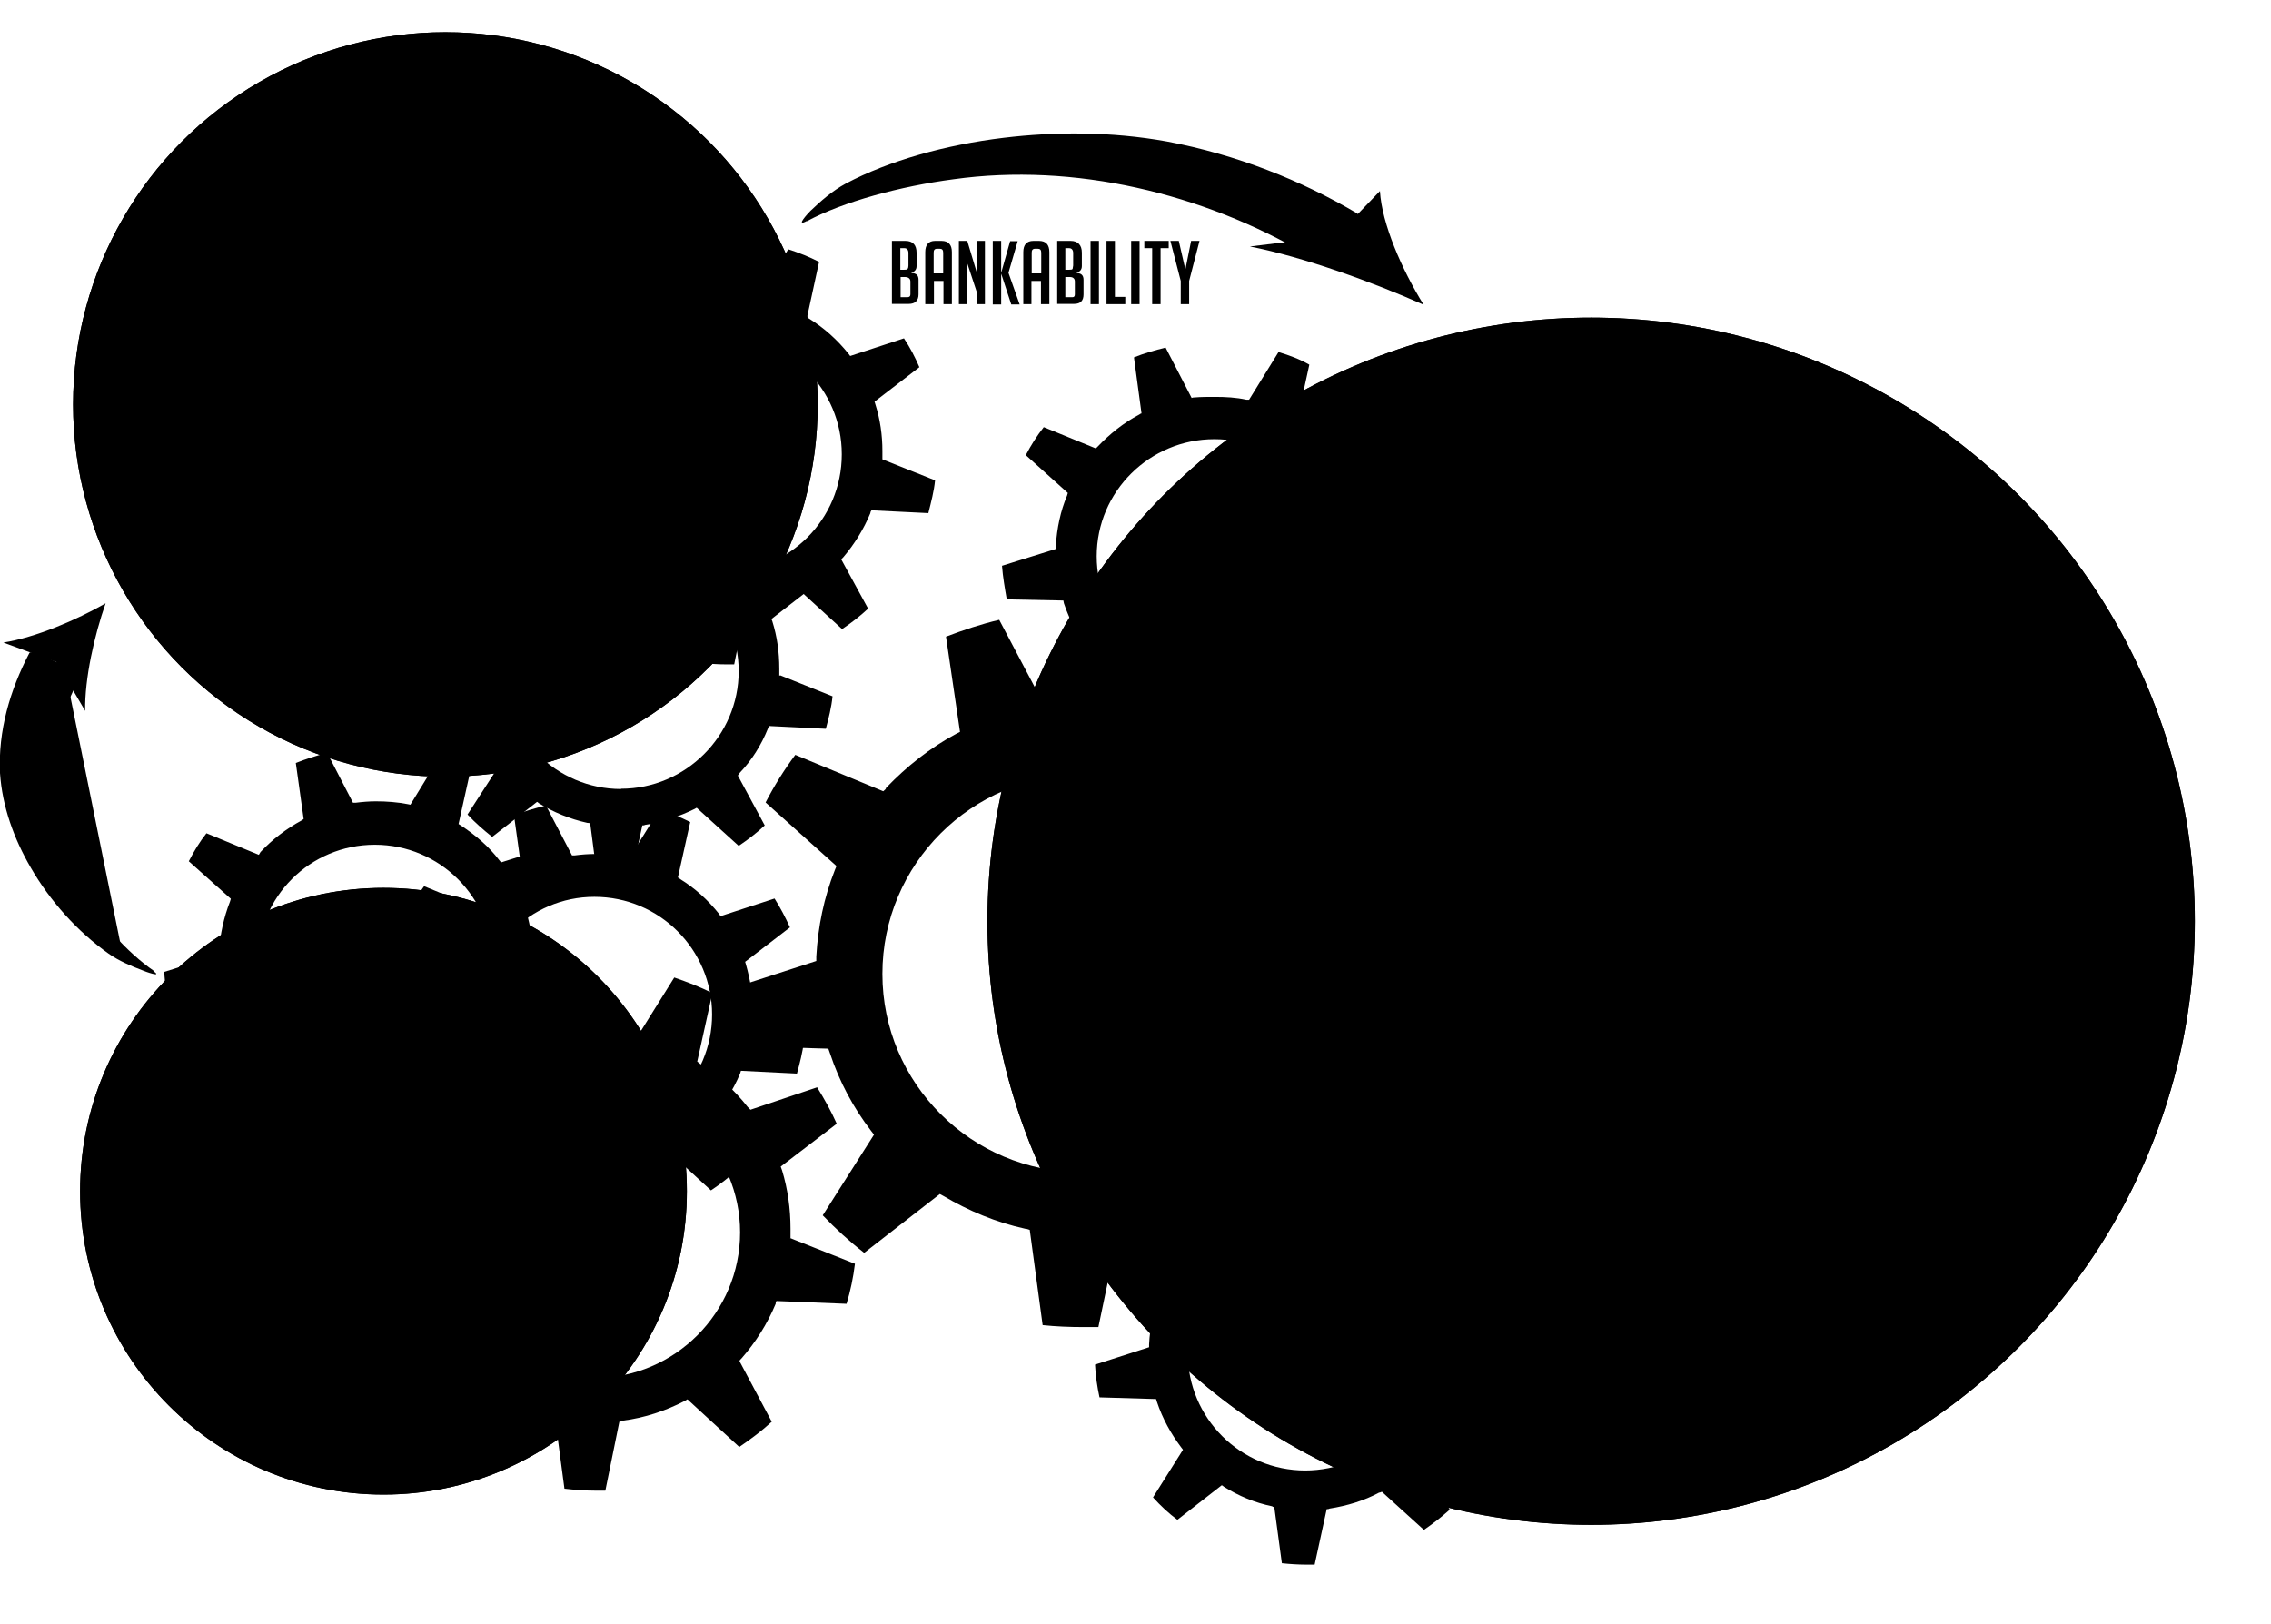 <svg xmlns="http://www.w3.org/2000/svg" width="810.7" height="579.9" viewBox="0 0 810.7 579.9">
  <path d="M268.8 363.7V361c0-5.6-1-11.3-2.5-16.6l-.3-1 16-12.3c-1.6-3.5-3.4-7-5.5-10.3l-19.3 6.3-.5-.8c-4-5-8.6-9.2-14-12.5 0-.2-.4-.4-.7-.5l4.4-19.8c-3.5-1.8-7.2-3.2-11-4.4l-10.6 17h-1c-3.6-.8-7.4-1.2-11.3-1.2-2.5 0-5 .2-7.3.5h-1l-9.3-17.8c-4 1-7.8 2-11.4 3.6l2.8 20c-.2.4-.5.5-.8.7-5.5 3-10.5 6.8-14.7 11.4l-.7.8-18.7-7.7c-2.4 3.3-4.5 6.6-6.3 10l15 13.6-.3 1c-2.2 5.6-3.5 11.7-3.8 18v1l-19.3 6.2c0 4 .6 8 1.4 11.7l20.2.6.3 1c2 6 5 11.6 8.6 16.5l.6.7-10.8 17.2c2.7 2.8 5.6 5.5 8.8 8l15.8-12.6 1 .5c5.2 3.4 11 5.8 17.2 7l1 .4 2.6 20c3 .3 5.8.5 8.7.5l3-.2 4.2-19.8h1c6.3-1 12.3-3 17.7-5.8l1-.5 14.8 13.6c3.3-2.2 6.4-4.6 9.3-7.3l-9.5-17.7.6-.7c4-4.8 7.5-10 10-16l.3-1 20 1c1-3.7 2-7.5 2.5-11.5l-18.8-7.5zM212.2 404c-23 0-41.8-18.7-41.8-41.8s18.7-42 41.8-42c23.2 0 42 18.8 42 42s-18.8 42-42 42z" class="gear light st0">
    <animateTransform attributeType="xml" attributeName="transform" type="rotate" from="0 213.323 360.841" to="-360 213.323 360.841" dur="6s" repeatCount="indefinite"/>
  </path>
  <path d="M315 163.7V161c0-5.6-.8-11.3-2.5-16.6l-.3-1 16-12.3c-1.5-3.5-3.3-7-5.5-10.3l-19.2 6.3-.6-.8c-4-5-8.7-9.2-14-12.5l-.8-.5 4.3-19.8c-3.5-1.8-7-3.2-11-4.5L271 106h-1c-3.6-.8-7.4-1.2-11.2-1.2-2.5 0-5 .2-7.3.5h-1l-9.3-17.8c-4 1-7.7 2-11.3 3.6l2.7 20-.8.7c-5.7 3-10.6 6.8-14.8 11.4l-.7.8L198 116c-2.4 3.2-4.5 6.5-6.3 10l15 13.5-.3 1c-2.3 5.6-3.7 11.7-4 18v1l-19.2 6.2c.2 4 .8 8 1.6 11.7l20.2.6.3 1c2 6 5 11.5 8.7 16.4l.6.7-10.8 17.3c2.7 2.8 5.6 5.5 8.7 8l16-12.6.7.5c5.3 3.4 11 5.8 17.3 7 .3.2.6.3 1 .3l2.6 20c3 .4 6 .6 9 .6h3l4-20h1c6.3-1 12.2-3 17.7-5.8l.8-.5 15 13.7c3.3-2.2 6.4-4.6 9.3-7.3l-9.6-17.6.7-.7c4-4.7 7.3-10 9.7-15.8 0-.4.2-.7.4-1l20.3 1c1-4 2-7.7 2.4-11.7l-18.8-7.5zM258.5 204c-23 0-42-18.7-42-41.8s19-42 42-42c23.2 0 42 18.8 42 42s-18.8 42-42 42z" class="gear light st0">
    <animateTransform attributeType="xml" attributeName="transform" type="rotate" from="0 259.323 161.841" to="-360 259.323 161.841" dur="6s" repeatCount="indefinite"/>
  </path>
  <path d="M490 200.2v-2.6c0-5.8-.8-11.5-2.5-16.8l-.3-1 16-12.3c-1.5-3.6-3.4-7-5.5-10.4l-19.2 6.5-.6-.8c-4-4.8-8.7-9-14-12.5l-.8-.4 4.3-19.7c-3.5-2-7-3.3-11-4.5l-10.5 17h-1c-3.6-.8-7.4-1-11.2-1-2.5 0-5 0-7.3.2-.3 0-.6 0-1 .2l-9.3-18c-4 1-7.6 2-11.3 3.5l2.7 20c-.3 0-.6.3-.8.4-5.7 3-10.6 7-14.8 11.4l-.7.7-18.6-7.6c-2.5 3.2-4.6 6.5-6.4 10l15 13.5-.3 1c-2.3 5.4-3.6 11.6-4 18v1l-19.2 6c.3 4 1 8 1.7 12l20.2.4.2 1c2 6 5 11.5 8.7 16.4l.5.6-10.8 17c2.7 3 5.6 5.6 8.7 8l16-12.5.7.5c5.4 3.3 11 5.7 17.4 7l1 .2 2.6 20c3 .4 5.8.6 8.8.6h3l4.2-20h1c6.3-1 12.2-3 17.7-5.7l.8-.5 15 13.8c3.3-2.3 6.4-4.7 9.3-7.4l-9.6-17.8.7-.7c4-4.7 7.3-10 9.7-15.8 0-.3.2-.6.4-1l20.3 1c1-3.8 2-7.6 2.4-11.6L490 200zm-56.5 40.4c-23 0-42-18.8-42-42s19-41.8 42-41.8 42 18.7 42 42-18.8 41.8-42 41.8z" class="gear light st0">
    <animateTransform attributeType="xml" attributeName="transform" type="rotate" from="0 434.323 197.841" to="360 434.323 197.841" dur="6s" repeatCount="indefinite"/>
  </path>
  <path d="M522.5 484.6V482c0-5.7-1-11.3-2.6-16.7l-.5-1 16-12.2c-1.5-3.6-3.3-7-5.4-10.4l-19 6.4-.7-1c-3.8-4.8-8.5-9-13.8-12.4l-.8-.5 4.4-19.6c-3.3-1.7-7-3.2-11-4.4l-10.4 17h-1c-3.7-1-7.5-1.3-11.3-1.3-2.5 0-5 .2-7.3.5h-1l-9.4-17.8c-4 1-7.6 2.2-11.3 3.7l3 20-1 .6c-5.4 3-10.4 7-14.6 11.5l-.7.8-18.6-7.7c-2.4 3-4.5 6.6-6.3 10l15 13.5v1c-2.4 5.6-3.7 11.7-4 18v1l-19.3 6.2c.2 4 .8 8 1.6 11.7l20.2.6.3 1c2 6 5 11.4 8.7 16.3l.6.8-10.7 17c2.7 3 5.6 5.7 8.7 8l15.8-12.3c.3 0 .5.3.8.5 5.3 3.3 11 5.7 17.3 7 0 .2.4.2.7.3l2.7 20c2.8.3 5.8.5 8.7.5h3l4.3-19.8c.3 0 .7 0 1-.2 6.3-1 12.3-2.8 17.7-5.7.4 0 .7-.2 1-.3l15 13.6c3.2-2.2 6.3-4.6 9.2-7.2l-9.6-17.8.7-.7c4-4.7 7.5-10 10-16 0-.2 0-.4.3-.7l20.2.7c1-3.7 2-7.6 2.5-11.5l-18.8-7.6zM466 525c-23.2 0-42-18.7-42-42s18.8-41.8 42-41.8 41.8 18.8 41.8 42-18.7 41.8-42 41.8z" class="gear light st0">
    <animateTransform attributeType="xml" attributeName="transform" type="rotate" from="0 466.323 482.841" to="360 466.323 482.841" dur="6s" repeatCount="indefinite"/>
  </path>
  <path d="M481.4 350v-4.2c0-10-1.4-19.5-4.2-28.5l-.5-1.5 27-21c-2.6-6-5.7-12-9.2-17.5L462 288l-1-1.3c-6.6-8.3-14.5-15.5-23.4-21.2l-1.4-.8 7.4-33.4c-6-3-12-5.5-18.5-7.5l-18 29-1.4-.3c-6.2-1.3-12.7-2-19.2-2-4.2 0-8.3.3-12.3.8l-1.5.3-16-30.3c-6.4 1.5-12.7 3.6-19 6l5 34-1.4.7c-9.3 5-17.6 11.6-25 19.3 0 .4-.5.8-1 1.2l-31.4-13c-4 5.4-7.5 11-10.6 17l25.3 22.7-.6 1.5c-3.8 9.6-6 20-6.6 30.8v1.6l-32.4 10.5c.4 6.8 1.3 13.4 2.7 19.8l34 1 .6 1.7c3.3 10 8.3 19.4 14.7 27.7l1 1.3-18.3 28.8c4.6 4.8 9.5 9.3 14.8 13.4l27-21 1.3.7c9 5.3 18.7 9.4 29.2 11.7.5 0 1 .2 1.6.4l4.6 34c4.7.5 9.6.7 14.6.7h5.3l7-33.5c.4 0 1 0 1.5-.2 10.6-1.5 20.7-4.8 30-9.6l1.4-.8 25 23c5.7-3.6 11-7.7 16-12.2l-16.3-30 1-1.3c7-7.7 12.7-16.6 16.8-26.5l.7-1.5 34 1.3c2-6.3 3.3-12.8 4.2-19.5l-32-12.8zM386 418.5c-39.2 0-71-31.7-71-70.8s31.8-71 71-71c39 0 70.7 31.8 70.7 71S425 418.4 386 418.4z" class="gear">
    <animateTransform attributeType="xml" attributeName="transform" type="rotate" from="0 386.323 347.841" to="-360 386.323 347.841" dur="6s" repeatCount="indefinite"/>
  </path>
  <path d="M278.2 241.3v-2.5c0-6-.8-11.6-2.5-17l-.3-.8 16-12.4c-1.5-3.6-3.4-7-5.5-10.4l-19.4 6.3-.6-.7c-3.8-5-8.4-9-13.7-12.5l-.8-.5 4.3-19.8c-3.5-1.7-7-3.2-11-4.4l-10.6 17.2-1-.2c-3.6-.8-7.4-1.2-11.3-1.2-2.6 0-5 .2-7.4.5h-1l-9.3-18c-4 1-7.7 2.2-11.3 3.6l3 20-1 .5c-5.4 3-10.3 7-14.5 11.5l-.7.7-18.7-7.6c-2 3-4.2 6.5-6 10l15 13.4-.4 1c-2.2 5.7-3.6 11.8-4 18.2v1l-19 6c0 4 .7 8 1.5 11.8l20.3.6.3 1c2 6 5 11.5 8.7 16.4l.6.8-11 17c2.8 3 5.7 5.5 8.8 8l16-12.5c.2 0 .4.3.7.5 5.2 3.2 11 5.6 17.3 7 .3 0 .6 0 1 .2l2.6 20c2.8.3 5.7.5 8.7.5h3l4.3-19.8c.3 0 .6 0 1-.2 6.3-1 12.2-3 17.7-5.7l.7-.4 15 13.6c3.3-2.2 6.4-4.6 9.3-7.3l-9.6-17.8.7-1c4.3-4.5 7.7-10 10-15.7l.4-1 20.3 1c1-3.7 2-7.6 2.4-11.6l-18.7-7.5zm-56.5 40.4c-23 0-42-18.8-42-42s19-41.8 42-41.8 42 18.6 42 41.7-19 42-42 42z" class="gear">
    <animateTransform attributeType="xml" attributeName="transform" type="rotate" from="0 221.323 239.841" to="360 221.323 239.841" dur="6s" repeatCount="indefinite"/>
  </path>
  <path d="M282.2 442v-3.3c0-7.2-1-14.2-3-20.8l-.5-1.4 20-15.3c-2-4.5-4.4-8.8-7-13l-23.8 8-1-1c-4.7-6-10.5-11.3-17-15.4l-1-.8 5.4-24.4c-4.4-2.3-9-4-13.6-5.6l-13.3 21.3-1-.3c-4.7-1-9.4-1.4-14.2-1.4-3 0-6 .2-9 .6h-1l-11.7-22c-4.8 1-9.5 2.6-14 4.5l3.6 24.7-1 .6c-7 3.7-13 8.5-18.2 14l-.8 1-23-9.5c-3 3.8-5.6 8-8 12.3l18.7 16.7-.4 1c-2.8 7-4.5 14.6-4.8 22.6-.2.4-.2.8-.2 1.2l-23.8 7.5c.3 5 1 9.8 2 14.5l25 .8c0 .4.2.8.3 1 2.6 7.6 6.3 14.4 11 20.5l1 1-13.6 21c3.3 3.7 7 7 10.8 10l19.7-15.5 1 .6c6.4 4 13.6 7 21.2 8.7l1.2.3 3.3 24.8c3.5.4 7 .7 10.8.7h3.8l5-24.6c.5 0 1-.3 1.3-.4 7.8-1 15.2-3.5 22-7l1-.6 18.5 17c4-2.7 8-5.7 11.6-9L264 486c0-.4.4-.7.7-1 5-5.7 9.2-12.3 12.2-19.5 0-.3 0-.7.3-1l25 1c1.4-4.6 2.4-9.4 3-14.3L282 442zm-70 50c-28.6 0-51.8-23.4-51.8-52s23.2-51.8 51.8-51.8c28.7 0 52 23.2 52 51.8 0 28.6-23.3 52-52 52z" class="gear">
    <animateTransform attributeType="xml" attributeName="transform" type="rotate" from="0 212.323 441.841" to="360 212.323 441.841" dur="6s" repeatCount="indefinite"/>
  </path>
  <path d="M190.4 345v-2.5c0-6-1-11.6-2.5-17l-.5-.8 16-12.3c-1.6-3.7-3.4-7.2-5.5-10.5l-19 6-.6-.7c-3.8-5-8.5-9-13.8-12.5l-.8-.5 4.4-19.8c-3.5-1.7-7.2-3.2-11-4.4l-10.6 17.3-1-.2c-3.6-.7-7.4-1-11.3-1-2.4 0-4.8.2-7.2.5h-1l-9.2-17.8c-4 1-7.6 2.2-11.2 3.6l2.8 20-.7.5c-5.5 3-10.5 6.8-14.7 11.3l-.6 1-18.7-7.7c-2.4 3-4.5 6.5-6.3 10l15 13.4-.3 1c-2.2 5.6-3.5 11.7-4 18v1L58.6 347c.3 4 .8 8 1.6 11.7l20.4.6.3 1c2 6 5 11.5 8.7 16.4l.6.8-11 17c2.8 3 5.7 5.5 9 8l15.7-12.5c.3 0 .6.3.8.5 5.3 3.2 11 5.6 17.3 7 .3 0 .6 0 1 .2l2.6 20c3 .3 5.8.5 8.7.5h3.3l4-19.8c.5 0 .8 0 1-.2 6.4-1 12.4-3 17.8-5.7.4 0 .7-.3 1-.4l15 13.8c3.2-2.2 6.3-4.6 9.2-7.3l-9.4-17.8.6-.7c4-4.7 7.5-10 10-16l.3-.8 20.2 1c1-3.8 2-7.7 2.4-11.6l-18.8-7.6zm-56.6 40.4c-23 0-41.8-18.8-41.8-42s18.7-41.8 41.8-41.8c23.2 0 42 18.8 42 42s-18.8 41.8-42 41.8z" class="gear">
    <animateTransform attributeType="xml" attributeName="transform" type="rotate" from="0 134.323 343.841" to="-360 134.323 343.841" dur="6s" repeatCount="indefinite"/>
  </path>
  <circle cx="568" cy="328.9" r="215.5" class="circle-bg"/>
  <circle cx="568" cy="328.9" r="215.5" class="line-circle"/>
  <circle cx="136.9" cy="425.3" r="108.3" class="circle-bg"/>
  <circle cx="136.9" cy="425.3" r="108.3" class="line-circle"/>
  <circle cx="159" cy="144.4" r="132.9" class="circle-bg"/>
  <circle cx="159" cy="144.4" r="132.9" class="line-circle"/>
  <path class="arrow" d="M55 346.7c-9.7-6.7-19.4-17.7-26-28.5-14.8-24-13.8-52-.3-76.6.4-1-17.2-10.2-18.2-8.5C3.5 246.5-.7 261 0 276c.8 12 5 23.5 11 33.8 6.8 11.8 16.6 22.8 27.8 30.7 3.7 2.6 8 4.4 12.2 6 .6.3 7 2.6 4 .4z"/>
  <path d="M43.7 340.4s-68-41.2-21.6-106.6" class="line"/>
  <path class="arrow" d="M37.7 215.4c-4 11.4-7.5 26.8-7.3 38.4l-10.2-17.4-19-7c11.5-1.8 26-8 36.5-14z"/>
  <g class="text bankability">
    <path d="M325.4 97.5c1.7 0 2.5.8 2.5 2.4v5.2c0 2.2-1.2 3.4-3.5 3.4h-6V86h4.8c2.7 0 4 1.5 4 4.2V95c0 1.3-.7 2-2 2.5zm-4-1.2h1.4c.6 0 1 0 1.2-.3.2-.3.3-.6.3-1.2v-4.5c0-1-.5-1.7-1.4-1.7h-1.5v7.7zm0 9.8h2.6c.6 0 1-.3 1-1v-4.6c0-1-.7-1.6-2-1.6h-1.5v7.3zM333.3 108.6h-3V90c0-2.6 1.2-4 3.5-4h2.3c2.5 0 3.7 1.4 3.7 4v18.6h-3v-8.3h-3.4v8.3zm3.4-11v-7.4c0-1-.4-1.4-1.3-1.4h-.8c-1 0-1.3.5-1.3 1.4v7.4h3.4zM348.6 86h3v22.6h-3V104l-3.3-10v14.6h-3V86h3l3.3 11V86zM357.4 97.4l3.2-11.3h2.7L360 97.4l4 11.3h-3l-3.6-11v11h-3V86h3v11.4zM368.3 108.6h-3V90c0-2.6 1.2-4 3.6-4h2c2.5 0 3.7 1.4 3.7 4v18.6h-3v-8.3h-3.4v8.3zm3.4-11v-7.4c0-1-.4-1.4-1.3-1.4h-.8c-1 0-1.3.5-1.3 1.4v7.4h3.4zM384.3 97.5c1.7 0 2.5.8 2.5 2.4v5.2c0 2.2-1 3.4-3.4 3.4h-6V86h4.8c2.6 0 4 1.5 4 4.2V95c0 1.3-.7 2-2 2.5zm-4-1.2h1.4c.6 0 1 0 1.2-.3l.2-1.2v-4.5c0-1-.5-1.7-1.4-1.7h-1.4v7.7zm0 9.8h2.6c.5 0 .8-.3.8-1v-4.6c0-1-.6-1.6-1.8-1.6h-1.6v7.3zM389.3 108.6V86h3v22.6h-3zM401.7 108.6H395V86h3v20h3.7v2.6zM403.8 108.6V86h3v22.6h-3zM414.3 88.6v20h-3v-20h-2.8V86h8.7v2.6h-3zM423.2 96l2-10h3l-3.7 14.3v8.3h-3v-8.3L417.8 86h3l2.3 10h.2z"/>
  </g>
  <g class="arrow">
    <path d="M288 79c13-7 33.4-12.5 52.4-15 43-6 89 5 126.3 27 1.5.7 20.4-13.3 17.8-14.8-20-11.8-43-21-68-25.7-20-3.6-40-3.5-58.2-1.3-20.8 2.5-41 8.2-56.3 16.3-5 2.7-9 6.3-12.7 9.8-.5.5-5.7 6-1.3 3.6z"/>
    <path d="M298.2 68.7c1.5-1 37.8-23.5 91.8-18.7 32.2 3 63.6 15 93.4 35.8l-4.6 2.3c-28.3-19.6-58-31-88.2-33.7-51-4.7-87 17.5-87.2 17.7l-5.2-3.3z"/>
    <path d="M508.2 108.8c-18-8-42.7-17-62-20.8l31-3.8 15.4-16c.7 11.7 7.8 28 15.6 40.6z"/>
  </g>
  <g>
    <path d="M164 505v1l2.4 20 2.5-.7c-1.6-7.7-5.7-30.2-8-46.3l3 26z" class="st20"/>
    <path d="M158.6 446.7l-12.8-1.5-15.4 22.5-15.7-20s-8 3-14 5.8-5.3 12-5.3 12l7 60 2 .6-1.2-15.4-.2-1.8-2.5-35h.5l2.6 35 60.4-4.2-3-26-1.3-12.4 1.4 12.6c2.4 16 6.6 39 8 46.7 2.8-1 5.5-2.3 8-3.4-1-9.7-5.5-48.3-5.7-60.3-.3-13.8-7.4-14.4-12.6-15z" class="shirt-main"/>
    <path d="M166.2 524l-49 5.7c5.5.8 11.7 1.8 17.5 1.8 11 0 21.7-2.3 31.7-5.2l-2.3-21 2.3 18.7zm-5.2-45.6l-1.4-12.4c.2 3 .8 7.5 1.4 12.4z" class="shirt-main"/>
    <path d="M164 504.3v1m-61 3.3l.2 1.8-.2-1.8m14.2 21l49-5.6-2-18.6-.3-1-60.6 4.2 1.3 17.8c4.2 1 8 2.6 12.4 3.3z" class="shirt-stripe"/>
    <path d="M104.6 530h.3-.5zm-1.4-19.6l1 15.5h.3l-1.3-15.7zM105 530" class="eye-balls"/>
    <path d="M104.8 526l-1.3-17.4h-.5l.2 1.7 1.3 15.7h.3zm-4.4-52.4h.5l2.4 35h-.5z" class="eye-balls"/>
    <path d="M160 471l-59.3 4.2 1.8 21.3 60-3.4" class="shirt-stripe"/>
    <path d="M143.7 444.6c-3.4-2.3-10-8.2-12-21-2.8-17.3-4.3-3-4.3-3s1.4 20-9 27l12 13.8 13.3-16.8z" class="face"/>
    <path d="M118.5 447.5l-2.4-2.8-2 2.6 1.4 2 1.8-1c.6-.2 1-.5 1.5-.8zm26.8 2.5l4-5.3-4.8-1.2-.8 1c1.3 1 2 1.3 2 1.3l-.4 4.2z" class="shirt-stripe"/>
    <path d="M145.3 450l.5-4.2-2-1.2-13.4 16.8-12-14-1.3 1-1.6 1 15 20 15-19.4z" class="shirt-stripe"/>
    <g>
      <path d="M104.6 395.8s-4-2.5-4 1.3c0 6.6 6.2 9 6.2 9l-2.2-10zm44.8-2s5-4.2 5-1.3c.2 8-5 11-5 11v-9.7z" class="face"/>
      <path d="M149 382.2s9.7 40.6-18.8 44.6c-25.6 3.6-27.2-37-27.2-37v-17.3l18.2-3 24.6-2.4 3.3 15.3z" class="face"/>
      <path d="M106.8 403.5s-5.8-18.2-3.8-23c2-5 8.5-7.2 13.3-6.5s14 1.3 16.4 0c2.3-1.5 10.6-4.6 13 0 2.6 4.4 3.7 23.5 3.7 23.5l2.6-5.5-1.4-17c-.4-4.6 0-19.5 0-19.5s-9-2.7-13.5 0l.4-4.3s-1.6 1.3-8.2 2.3c-6.5 1-29.8 2.6-30.6 11.6-.8 9 6.2 36 6.2 36l2.2 2.6z" class="hair"/>
      <path d="M129 395s2.5 6.2 2.7 8.5-1.3 2.3-1.3 2.3" class="line-face nose"/>
      <path d="M121.2 411s7.4 9.4 17 0" class="line-face mouth"/>
      <path d="M133 383.8s3.8-5 8.2 0" class="line-face right-eye"/>
      <path d="M110 382.7s4-5.2 9.4 0" class="line-face left-eye"/>
      <circle cx="136.3" cy="391.5" r="3.6" class="eye-balls"/>
      <circle cx="135.5" cy="391.7" r="2" class="hair right-eye-ball"/>
      <circle cx="116" cy="393.8" r="3.6" class="eye-balls"/>
      <circle cx="115.2" cy="394" r="2" class="hair left-eye-ball"/>
    </g>
  </g>
  <g>
    <g class="light">
      <path d="M591 123.6c9 8.5 11.5 23.6 19.2 33.6 6.7-1.5 12.2-4.2 18-6.5 7 3.4 7.7 13 14.3 16.8 11.4-1.8 19.5-7.2 31-9 2 10.3.6 25.2 1.2 33.5l20.7-5c1.5 7 3.4 13.7 5 20.5 10 1 25-4.2 37.6-5-2.3 14.4-9.5 24-13 37.3 2 6.6 10.8 6.4 15.5 10.3 1 8.5-2 13-2.5 19.6 4.8 6 15.8 5.7 23.2 9-3.3 13-14 18.6-20.7 28.4 3.2 8 11 11.2 16.8 16.6-1 10.4-11 12.2-11.6 20.7-.6 11 13 17.3 14.2 29.7-15 3-27.3 7.5-19.6 27-4.6 4-12 5.3-15.4 10.4 1.5 16.2 9.6 25.7 13 40-11.4-2.8-22-6.4-35-7.8-6 2.8-2.7 15.3-7.6 19.4-7.3-1.4-15.3-4-22-2.6-3.8 10.2 3 20.2 1.3 32.3-18.7-8.5-35.5-13.7-43.8 6.4-7 .5-8.6-4.3-15.7-3.6-9.7 4.5-7.8 20.5-14.2 28.3-9.6-8-17.4-17.7-27-25.8-12.6 10.4-25 9.5-35-2.6-14.6 5-24 15.4-38.6 20.6-4.7-9.8 3.2-24.2-1.2-33.6-6.2.7-12 1.8-19.4 1.2-3.2-6 .6-18.7-2.7-24.5-12.3 2.5-21 8.5-33.4 10.6-3.3-8.5 1.2-20.3 1.3-29.7-5-4-13.6-4.6-20.7-6.6-1.2-6.8 2-14.5 0-18-8-.6-25.5.7-33.5 1.3 1.2-12.5 13.2-25.4 18-38.8-3.4-6.6-10.3-9.6-15.6-14.3 2.3-6.7 5.3-12.7 9-18-9.8-8.2-21.7-14.4-33.5-20.7 11.4-7 24.6-12.3 37.3-18-2.2-8.2-8.8-12-13-18.2 3.2-7.7 11.5-10 17-15.5-4-10.3-8-20.4-13-29.6 6.6-5 20.7-2.6 28.4-6.5-.3-7-2-12.6-1.3-20.6 7.3-1 13-3.3 19.5-5.2-3.6-13.2-7-26.5-11.6-38.7 13.2-.8 26.2 9.7 41 11.6 3.4-5.8 6-12.3 8-19.4 8 2 13.3 6.2 22 7.6 2.5-9 2.5-20.5 3.7-31 10 5 19.4 10.8 29.7 15.5 7.6-2.6 10.2-10.3 16.7-14 6.4 2.7 11.8 6.3 17 10.2 8.2-8.4 14-19.5 20.6-29.7zM574 170c-6-4-12-8.4-19.3-11.5-4.8 5-8.5 11.2-15.4 14.2-7-3.4-12.8-8-20.7-10.3-3.2 8-1 21.4-5.2 28.3-8-3-15.5-6.8-24.5-9-3.8 6-4.7 14.4-9 19.4-8.5-3.5-17.4-7-27.3-9 .2 11.6 5 18 6.5 28.5-7.5 2-14.6 4.4-22 6.5-1 8.6 2 13.3 1.3 21.8-7.3 1.3-15.3 2-22 4 1.5 9.7 6.3 16 9 24.4-5 4-11 6.8-14 13 4 8 11 13 15.4 20.5-10.6 4.6-21.5 8.8-29.8 15.5 5.6 6.5 17 7 20.7 15.5-2.6 6-5.8 11.6-8 18 4 6 10.8 9.2 15.6 14.3-4.4 9.3-9.3 18.2-14.2 27 10 .7 18.2-.6 27-1.2-.7 6.3-.4 14-1.2 23.2 6 3.5 15.7 3.2 20.7 7.7.7 7.8-1.3 12.6-1.4 19.4 12.7-1.3 20.5-7.7 32.2-10 1.6 9 1 20.3 2.5 29.6 8.4 0 14.2-2.2 22-2.6-.8 8.2 1.4 19.4-1.3 25.7 10.3-4 17.7-10.6 27-15.5 7.2 3.6 10.6 11 18 14.2 5-4.2 10.2-8 17-10.3 8.2 5.7 12.5 15 21.8 19.5 2-8.2 3.4-17.2 7.8-23.2 7.7 1.2 12.4 5.6 20.6 6.4 5.6-4.3 7.4-12.4 13-16.7 7.5 2.2 15.3 4.3 22 7.6-.5-11.2-3-20.2-4-31 11.2-.3 22.8 5.3 31 4 0-8 1.5-14.8 3.8-20.7 9 2 18.4 4 27 6.2-2-11-7.5-19-10.2-29.7 5.7-4 13-6.8 19.3-10.3-1.4-8-4.4-14.4-5-23.2 8 .4 11.5-4 19.3-3.8 0-7.7-9.5-17-13-25.8 5.5-2.7 7-9.5 11.8-13-4-9-13.3-12.4-19.3-19.2 6.7-7.4 14-14.4 19.3-23.3-5.4-3.4-14.4-3-18-8l5-20.6c-6.5-3.8-14.7-6-19.3-11.6 3.4-8.7 7.4-16.7 10.3-26-10.2.7-19 2.6-28.4 4-1-7.5-1-16.4-5.2-20.6-6 2.5-18 6-23.3 5v-31c-10 .5-14.4 6.2-24.4 6.6-3.4-6.4-6.5-13.2-13-16.8-6 2.6-12 5-19.2 6.5-4.8-8-7.5-18.4-14.2-24.5-4 8.4-9.3 15.6-15.5 22z" class="explosion"/>
      <path d="M589.6 148.2c6.7 6 9.4 16.4 14.2 24.5 7.2-1.4 13.2-4 19.3-6.5 6.6 3.6 9.7 10.4 13 16.8 10-.4 14.7-6 24.6-6.4v31c5.2.7 17-2.7 23.3-5.2 4.2 4.3 4 13 5 20.6 9.4-1.4 18.2-3.3 28.4-4-3 9.3-7 17.3-10.3 26 4.7 5.6 13 7.7 19.4 11.6l-5 20.6c3.6 5 12.6 4.5 18 7.7-5.4 8.7-12.6 15.7-19.4 23 6 7 15.4 10.4 19.3 19.4-5 3.4-6.3 10.2-11.7 13 3.4 8.8 12.8 18 13 25.7-8 0-11.4 4.3-19.4 4 .6 8.8 3.6 15.3 5 23-6.3 3.7-13.5 6.4-19.2 10.5 2.7 10.7 8 18.6 10.3 29.7-8.7-2.4-18.2-4-27-6.4-2.4 5.8-3.8 12.5-4 20.5-8 1.4-19.7-4.2-31-3.8 1 10.7 3.6 19.7 4 31-6.6-3.4-14.4-5.5-22-7.8-5.5 4.2-7.3 12.3-13 16.6-8-.8-12.8-5.2-20.5-6.4-4.4 6-5.7 15-7.8 23-9.3-4.3-13.6-13.7-22-19.2-6.6 2.4-11.8 6.2-16.7 10.4-7.5-3.2-11-10.6-18-14.2-9.4 5-16.8 11.6-27 15.5 2.6-6.3.4-17.5 1-25.8-7.6.3-13.4 2.6-21.8 2.5-1.5-9.3-1-20.6-2.6-29.7-12 2.4-19.7 8.8-32.4 10.3 0-6.7 2-11.5 1.3-19.3-5-4.5-14.8-4.2-20.8-7.7.8-9.2.5-17 1.3-23.2-9 .6-17 2-27 1.3 4.8-9 9.7-17.8 14-27-4.7-5-11.4-8.4-15.4-14.3 2-6.5 5.4-12 8-18-3.7-8.6-15-9-20.8-15.6 8.3-6.6 19.2-11 29.7-15.4-4.5-7.6-11.6-12.6-15.6-20.6 3-6 9-9 14.2-12.8-2.8-8.4-7.6-14.7-9-24.5 6.6-2 14.6-2.6 22-4 .7-8.4-2.4-13-1.4-21.8 7.4-2.3 14.5-4.7 22-6.7-1.4-10.3-6.3-17-6.5-28.4 10 2 18.8 5.3 27 9 4.6-5 5.5-13.5 9-19.4 9 2.2 16.5 6 24.6 9 4.3-7 2-20.3 5.2-28.3 8 2.4 13.7 7 20.7 10.3 7-3 10.6-9 15.4-14.2 7.3 3 13.2 7.5 19.4 11.6 6.3-6.2 11.5-13.4 15.6-21.8z" class="explosion"/>
    </g>
    <g class="text">
      <path d="M501.7 321.6v12c0 3.3 1.6 5 5 5h6.8c3.3 0 5-1.7 4.8-5V311c0-2.2-.4-3.7-1-4.4-.8-.8-1.8-1.5-3-2.2l-20.6-12.8c-1.8-1.3-3.2-2.5-4.3-3.5-1-1-1.7-2-2.2-3.2-.4-1-.7-2.2-.8-3.4l-.2-4.3v-24.7c0-13.6 6.3-20.6 19-20.8V217h11.6v14.6c11.4 1 17 8 17 20.7v12h-16.2v-12.8c0-3.5-1.6-5.3-5-5.3h-4.8c-3.8 0-5.5 2-5.3 5.5V275c0 2.4.5 4 1.4 4.6.8.7 2 1.5 3.4 2.3l20.4 12c1.5 1 2.7 2 3.6 2.7 1 1 1.5 1.8 2 2.8.4 1 .8 2.2 1 3.5l.2 4.8v25c0 13.2-6 20-18.3 20.5V368h-11.8v-14.7c-12.7-.2-19-7.7-19-22.4v-9.4h16.2zM566 321.6v12c0 3.3 1.8 5 5 5h7c3.3 0 5-1.7 4.8-5V311c0-2.2-.4-3.7-1-4.4l-3-2.2-20.6-12.8c-1.8-1.3-3.3-2.5-4.3-3.5s-1.8-2-2.3-3.2c-.4-1-.7-2.2-.8-3.4-.2-1.3-.3-2.7-.3-4.3v-24.7c0-13.6 6.3-20.6 18.8-20.8V217h11.8v14.6c11.4 1 17 8 17 20.7v12h-16.2v-12.8c.2-3.5-1.5-5.3-5-5.3h-4.7c-3.8 0-5.5 2-5.3 5.5V275c0 2.4.4 4 1.4 4.6 1 .7 2 1.5 3.5 2.3l20.3 12 3.5 2.7c1 1 1.6 1.8 2 2.8.5 1 .8 2.2 1 3.5.2 1.3.3 3 .3 4.8v25c0 13.2-6 20-18.3 20.5V368H569v-14.7c-12.8-.2-19-7.7-19-22.4v-9.4h16zM630.6 321.6v12c0 3.3 1.7 5 5 5h7c3.2 0 4.8-1.7 4.7-5V311c0-2.2-.4-3.7-1-4.4l-3-2.2-20.6-12.8c-2-1.3-3.3-2.5-4.3-3.5s-1.7-2-2.2-3.2c-.4-1-.7-2.2-.8-3.4-.2-1.3-.2-2.7-.2-4.3v-24.7c0-13.6 6.3-20.6 18.8-20.8V217h11.7v14.6c11.5 1 17.2 8 17.2 20.7v12h-16.4v-12.8c0-3.5-1.6-5.3-5-5.3h-5c-3.6 0-5.3 2-5 5.5V275c0 2.4.3 4 1.2 4.6 1 .7 2 1.5 3.6 2.3l20.4 12 3.5 2.7c1 1 1.6 1.8 2 2.8.5 1 .8 2.2 1 3.5.2 1.3.3 3 .3 4.8v25c0 13.2-6.2 20-18.4 20.5V368h-11.7v-14.7c-12.8-.2-19.2-7.7-19.2-22.4v-9.4h16.3zM482.8 389.8H495c6.8 0 10 3.4 10 10.2v35.3c0 5-2.7 7.7-8.4 7.7h-13.8v-53.2zm7 46.7h5.4c2 0 2.8-.7 2.8-2.3v-34c0-2.7-1-4-3.2-4h-5v40.3zM511.4 443v-53.2H527v6h-8.5v18h8.6v6h-8.5V437h8.6v6h-15.6zM554.3 429v5c0 6-2.8 9-8.5 9h-4.6c-5.7 0-8.5-3-8.5-9v-35c0-6.2 2.8-9.2 8.5-9.2h4.6c5.7 0 8.5 3 8.5 9v7.5h-7V399c0-2.2-1.2-3.3-3.3-3.3h-1.4c-2 0-2.8 1-2.8 3.2v35c0 2 1 3 2.8 3h1.8c2 0 2.8-1 2.8-3v-5h7zM560 443v-53.2h7V443h-7zM587.3 406.3V398c0-1.5-.7-2.3-2.2-2.3h-2c-1.6 0-2.4.8-2.3 2.4v11c0 .8.2 1.5.6 1.8l1.6 1 8.8 5.3c.6.5 1 1 1.5 1.3l1 1.2.3 1.5v13c0 6-2.7 9-8.5 9H582c-5.7 0-8.5-3.3-8.5-9.8v-4h7v5.6c0 1.5.8 2.3 2.2 2.3h3c1.5 0 2.2-.7 2-2.2V424c0-1 0-1.6-.4-2-.2-.3-.6-.6-1.2-1l-9-5.5-1.8-1.5-1-1.4-.3-1.5V399c0-6 2.8-9.2 8.4-9.2h4c5.6 0 8.4 3 8.4 9v7.5h-7zM601 443v-53.2h7V443h-7zM623.4 443c-5.7 0-8.6-3-8.6-9v-35c0-6 2.8-9.2 8.5-9.2h6c5.8 0 8.6 3 8.6 9V434c0 6-3 9-8.7 9h-6zm5-6c1.6 0 2.4-.8 2.4-2.7v-35.8c0-1.8-1-2.8-2.8-2.8h-3.4c-1.8 0-2.7 1-2.7 2.8v35.8c0 2 .8 2.8 2.7 2.8h3.7zM659.3 389.8h7V443h-7v-10.6l-7.6-24.2V443h-7v-53.2h7l7.6 25.7v-25.7z"/>
    </g>
    <g class="text">
      <path d="M67.5 144.4V97.7h13.8v5.2h-7.5v16h7.5v5h-7.5v15.2h7.5v5.2H67.5zM98.3 112.2V105c0-1.4-.7-2-2-2h-1.8c-1.5 0-2 .6-2 2v9.4c0 1 0 1.5.5 1.8l1.3.8 8 4.7c.4.4 1 .7 1.2 1l.8 1 .4 1.4v11.6c0 5.2-2.5 7.8-7.5 7.8h-3.8c-5 0-7.5-2.8-7.5-8.6v-3.5h6v5c0 1.3.8 2 2 2h2.7c1.2 0 2-.7 1.8-2v-9.5c0-1 0-1.5-.4-1.7l-1-.8-8-5c-.6-.4-1.2-.8-1.5-1.2l-1-1.3-.2-1.3v-10.6c0-5.4 2.4-8 7.4-8H97c5 0 7.5 2.6 7.5 8v6.4h-6.2zM122.3 112.2V105c0-1.4-.6-2-2-2h-1.8c-1.4 0-2 .6-2 2v9.4c0 1 .2 1.5.6 1.8l1.4.8 7.8 4.7 1.4 1 .8 1c0 .5.3 1 .3 1.4v11.6c0 5.2-2.4 7.8-7.4 7.8h-4c-4.8 0-7.3-2.8-7.3-8.6v-3.5h6.2v5c0 1.3.6 2 2 2h2.6c1.2 0 1.8-.7 1.8-2v-9.5c0-1-.2-1.5-.4-1.7l-1.2-.8-8-5-1.5-1.2-.8-1.3c-.2-.4-.3-.8-.3-1.3v-10.6c0-5.4 2.4-8 7.4-8h3.3c5 0 7.6 2.6 7.6 8v6.4h-6.3zM134.4 144.4V97.7H148v5.2h-7.4v16h7.5v5h-7.4v15.2h7.5v5.2h-13.6zM166 97.7h6.2v46.7H166V135l-6.7-21v30.4H153V97.7h6.3l6.7 22.6V97.7zM188 103v41.4h-6.2V103h-6v-5.3H194v5.2h-6zM197.6 144.4V97.7h6.2v46.7h-6.2zM215.6 144.4h-6.2v-38.7c0-5.3 2.4-8 7.4-8h4.7c5 0 7.5 2.7 7.5 8v38.7h-6.2v-17h-7.2v17zm7.2-22.7V106c0-1.7-1-2.6-2.8-2.6h-1.7c-1.8 0-2.7 1-2.7 2.7v15.7h7.2zM248.3 144.4h-13.8V97.7h6.3v41.5h7.5v5.2zM66.8 198.4v-35h4.7v35h-4.7zM85.6 163.4h4.7v35h-4.7v-7l-5-16v23H76v-35h4.6l5 17v-17zM105 179.3v4h-5.6v15h-4.7v-35H105v4h-5.6v12h5.6zM114.3 198.4c-3.7 0-5.6-2-5.6-6v-23c0-4 1.8-6 5.6-6h4c3.7 0 5.6 2 5.6 6v23c0 4-2 6-5.8 6h-4zm3.3-4c1 0 1.6-.5 1.6-1.7V169c0-1-.6-1.7-1.8-1.7h-2.2c-1.2 0-1.8.6-1.8 1.8v23.7c0 1.2.6 1.8 1.8 1.8h2.4zM139 198.4l-3.2-14H133v14h-4.7v-35h9.2c3.5 0 5.3 2 5.3 6v8.6c0 3-1 5-2.8 5.8l3.3 14.6H139zm-6-18h3c1.4 0 2-1 2-2.7v-7.5c0-1.7-.6-2.6-2-2.6h-3v12.7zM156.5 184l4.3-20.6h5.2v35h-4.7l.5-23-3.5 16.7h-3.6l-3.5-16.5.5 23H147v-35h5l4.5 20.5zM174.8 198.4H170v-29c0-4 2-6 5.8-6h3.5c3.7 0 5.6 2 5.6 6v29H180v-12.8h-5.4v12.8zm5.4-17v-11.7c0-1.4-.7-2-2-2h-1.3c-1.5 0-2.2.6-2.2 2v11.7h5.4zM196.5 167.3v31h-4.7v-31h-4.5v-4H201v4h-4.5zM203.7 198.4v-35h4.6v35h-4.6zM218.4 198.4c-3.8 0-5.7-2-5.7-6v-23c0-4 2-6 5.6-6h4c3.8 0 5.7 2 5.7 6v23c0 4-2 6-5.7 6h-4zm3.3-4c1 0 1.6-.5 1.6-1.7V169c0-1-.6-1.7-2-1.7h-2c-1.3 0-2 .6-2 1.8v23.7c0 1.2.7 1.8 2 1.8h2.4zM242 163.4h4.7v35H242v-7l-5-16v23h-4.6v-35h4.6l5 17v-17z"/>
    </g>
  </g>
</svg>
